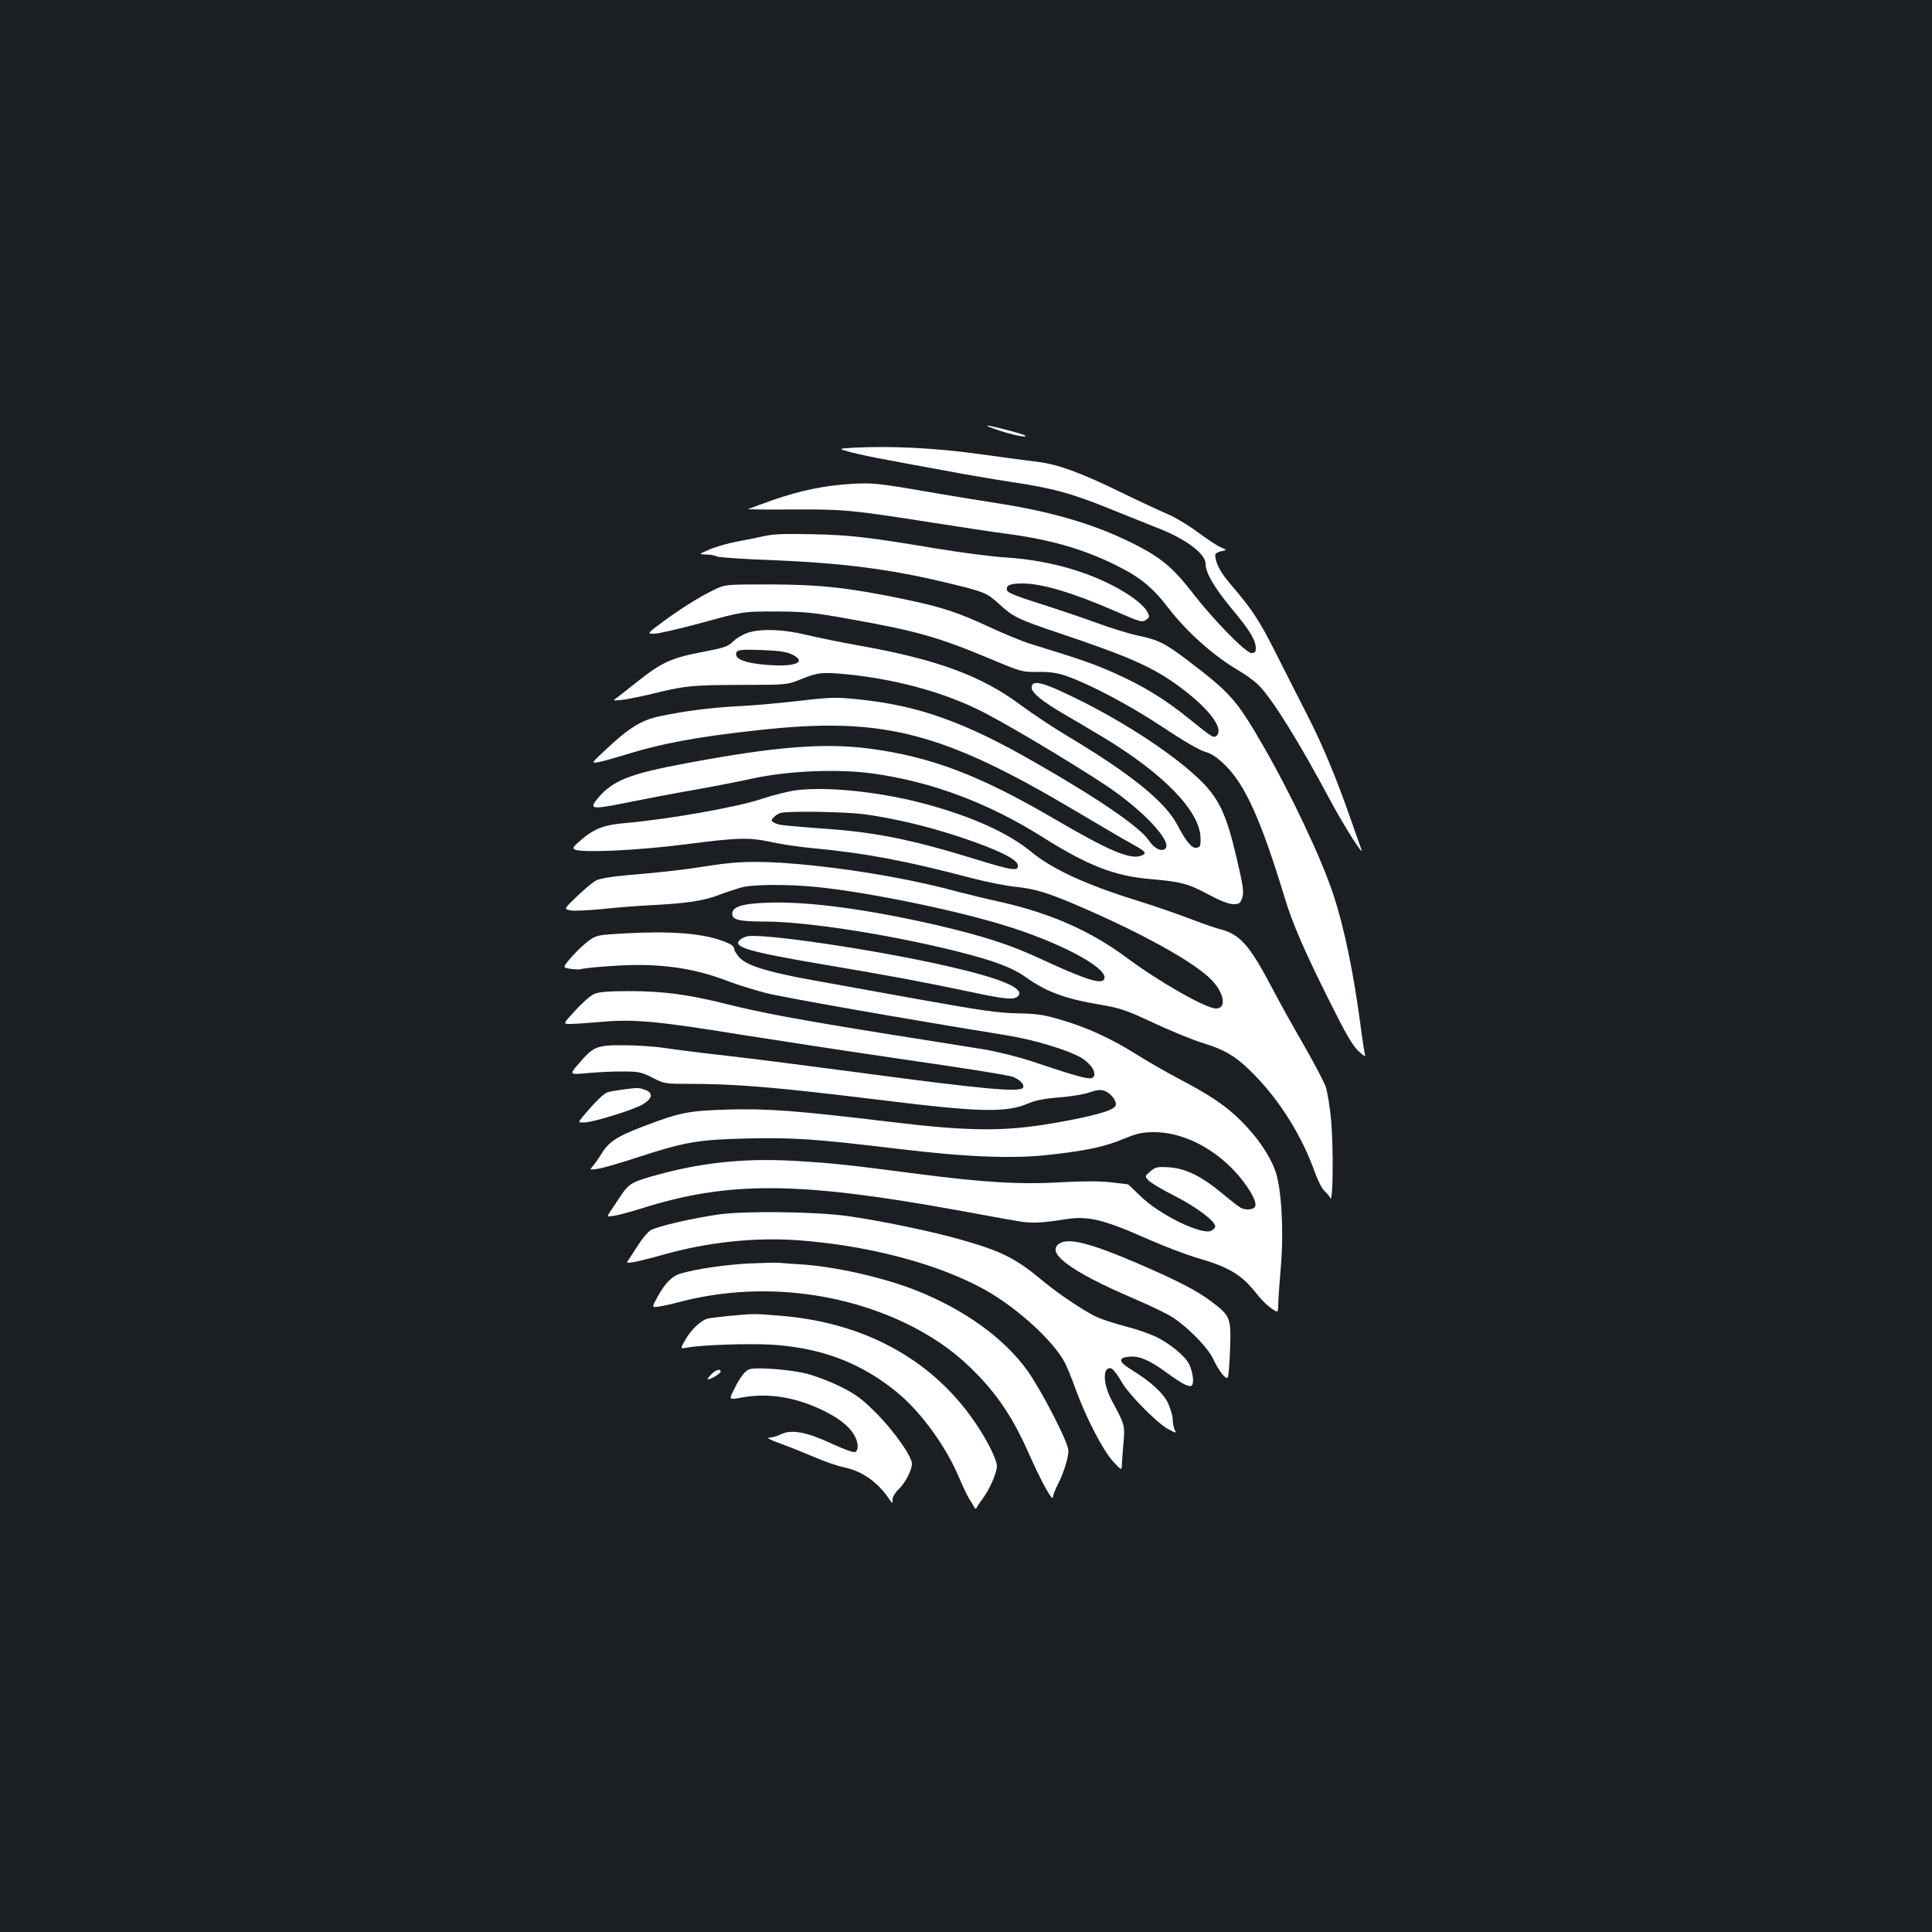 <?xml version="1.0" standalone="no"?>
<!DOCTYPE svg PUBLIC "-//W3C//DTD SVG 20010904//EN"
 "http://www.w3.org/TR/2001/REC-SVG-20010904/DTD/svg10.dtd">
<svg version="1.0" xmlns="http://www.w3.org/2000/svg"
 width="1000pt" height="1000pt" viewBox="0 0 1000 1000"
 preserveAspectRatio="xMidYMid meet">
<rect width="100%" height="100%" fill="#1b1f23"/>
<g transform="translate(0,1000) scale(0.1,-0.1)"
fill="#ffffff" stroke="none">
<path d="M5180 7769 c47 -15 101 -28 120 -28 24 1 0 10 -75 30 -138 36 -155
35 -45 -2z"/>
<path d="M4425 7683 c-90 -5 -90 -5 -20 -24 39 -10 122 -28 185 -39 63 -12
197 -37 297 -55 100 -19 257 -46 349 -60 212 -31 316 -60 517 -142 89 -36 196
-79 237 -95 149 -58 250 -134 250 -186 0 -47 45 -123 134 -231 93 -110 126
-165 126 -206 0 -19 -5 -25 -22 -25 -30 0 -198 172 -309 316 -94 121 -157 175
-281 239 -202 105 -428 174 -724 220 -89 14 -269 43 -400 66 -215 37 -250 40
-349 35 -143 -8 -271 -34 -420 -86 -66 -24 -121 -44 -123 -45 -2 -2 104 -3
235 -2 261 1 298 -2 718 -68 154 -24 318 -49 365 -55 237 -30 414 -80 585
-165 126 -62 192 -116 274 -224 95 -123 234 -247 361 -321 38 -22 86 -57 106
-78 70 -70 211 -298 368 -592 69 -130 180 -305 162 -255 -4 11 -28 78 -53 150
-78 223 -145 384 -227 545 -44 85 -118 232 -165 325 -84 166 -120 221 -235
355 -50 58 -76 109 -76 148 0 7 14 15 31 19 31 6 31 6 -2 20 -18 7 -71 43
-119 78 -48 36 -118 78 -156 94 -38 16 -148 67 -244 114 -210 102 -322 143
-432 157 -46 5 -184 24 -308 41 -228 31 -442 41 -635 32z"/>
<path d="M3950 7224 c-36 -8 -99 -21 -140 -28 -41 -8 -102 -25 -135 -39 -60
-26 -60 -26 -22 -27 21 0 46 -4 56 -10 10 -5 137 -14 282 -19 366 -15 615 -46
908 -117 193 -46 209 -52 272 -110 74 -68 97 -79 314 -152 366 -123 487 -177
625 -280 145 -108 222 -208 190 -247 -16 -19 -23 -14 -142 82 -128 104 -241
173 -387 238 -107 48 -167 69 -436 152 -43 13 -140 53 -215 88 -160 75 -249
104 -442 144 -283 59 -431 75 -688 76 -233 0 -236 0 -290 -26 -76 -36 -172
-96 -270 -168 -82 -61 -82 -61 -43 -61 21 0 133 26 248 57 210 58 210 58 380
58 151 -1 193 -5 377 -38 355 -63 465 -95 733 -207 160 -67 166 -69 247 -68
63 1 99 -4 148 -21 125 -44 330 -153 499 -265 102 -68 188 -119 218 -127 36
-10 63 -29 110 -75 101 -103 182 -284 303 -682 39 -131 105 -282 237 -545 77
-155 114 -219 144 -247 22 -21 38 -32 35 -23 -3 8 -15 85 -26 171 -35 261 -83
492 -137 657 -63 192 -220 524 -368 780 -134 232 -167 269 -385 435 -120 91
-154 108 -259 130 -47 10 -141 39 -209 64 -68 25 -201 70 -295 100 -127 40
-173 59 -175 71 -6 26 16 35 81 35 98 0 255 -46 472 -140 140 -61 147 -63 169
-47 17 12 17 16 3 43 -9 17 -42 48 -74 71 -168 117 -410 193 -663 208 -63 4
-220 24 -348 45 -359 60 -453 71 -652 75 -141 3 -200 1 -250 -11z"/>
<path d="M3871 6725 c-24 -8 -58 -27 -75 -44 -28 -28 -47 -34 -167 -57 -156
-30 -207 -54 -331 -153 -46 -37 -94 -74 -106 -83 -22 -15 -21 -15 25 -11 26 3
91 16 143 28 185 46 218 49 470 50 241 0 246 1 310 27 93 38 114 40 241 28
244 -24 483 -87 676 -180 115 -54 460 -259 658 -389 194 -127 354 -296 317
-333 -19 -19 -58 0 -85 41 -45 68 -256 214 -585 402 -371 214 -612 299 -928
330 -107 11 -140 10 -300 -9 -98 -11 -237 -24 -309 -27 -139 -7 -282 -25 -409
-52 -95 -20 -159 -59 -274 -167 -83 -77 -83 -77 -45 -71 21 4 79 20 128 35
198 62 380 96 702 131 644 71 950 -8 1648 -423 116 -69 240 -142 277 -162 80
-44 87 -53 55 -65 -56 -22 -167 25 -449 190 -388 227 -639 322 -956 364 -233
31 -489 11 -947 -75 -296 -55 -382 -89 -460 -181 -49 -59 -36 -61 166 -20 80
16 225 44 323 61 98 17 242 45 319 62 184 39 438 49 617 24 302 -42 596 -152
875 -328 237 -149 372 -202 559 -218 161 -14 197 -24 303 -81 60 -32 104 -49
127 -49 30 0 36 4 46 34 9 30 5 58 -30 208 -52 224 -92 308 -193 405 -128 123
-361 278 -597 398 -209 105 -270 122 -270 75 0 -26 56 -71 167 -136 54 -31
143 -84 198 -117 318 -191 508 -387 509 -526 1 -40 -2 -46 -21 -49 -24 -4 -53
31 -99 118 -63 120 -239 263 -567 459 -75 45 -185 118 -243 161 -201 151 -436
238 -840 309 -94 17 -217 42 -275 56 -117 28 -228 32 -298 10z m228 -112 c85
-42 13 -68 -146 -53 -95 9 -143 27 -143 54 0 23 19 26 139 21 81 -3 124 -9
150 -22z"/>
<path d="M4123 5910 c-40 -5 -119 -25 -177 -44 -126 -43 -482 -106 -707 -126
-112 -9 -164 -29 -232 -88 -42 -36 -46 -43 -30 -50 42 -17 330 -3 565 27 278
36 333 38 453 12 50 -11 144 -25 210 -31 271 -25 492 -67 824 -155 73 -19 176
-40 227 -45 99 -10 169 -31 324 -98 331 -142 601 -292 690 -383 67 -69 80
-149 24 -149 -52 0 -295 138 -465 265 -184 136 -389 227 -644 285 -77 17 -171
40 -210 50 -226 62 -495 111 -765 140 -241 25 -376 25 -532 0 -137 -22 -242
-34 -432 -50 -79 -7 -141 -17 -160 -27 -17 -9 -62 -46 -99 -82 -69 -66 -69
-66 -35 -73 18 -4 94 0 168 7 74 8 189 17 255 20 177 9 270 23 344 52 36 14
89 31 116 39 60 17 239 18 391 3 252 -25 694 -114 961 -195 293 -88 550 -224
529 -280 -12 -32 -90 -8 -341 108 -146 68 -289 114 -520 168 -359 83 -665 124
-870 118 -142 -4 -195 -20 -195 -59 0 -30 39 -39 170 -39 210 0 632 -65 980
-151 198 -49 299 -86 371 -138 105 -75 204 -111 382 -141 107 -18 135 -28 279
-95 88 -41 204 -89 258 -105 118 -37 173 -71 265 -166 132 -135 245 -317 310
-500 16 -44 38 -88 51 -99 12 -11 26 -27 30 -37 14 -25 16 261 4 402 -6 68
-19 147 -28 175 -10 27 -61 124 -113 215 -53 91 -127 224 -164 295 -117 223
-167 280 -272 306 -26 7 -98 32 -160 56 -61 23 -178 64 -259 89 -269 83 -446
164 -555 254 -121 99 -300 180 -539 246 -232 64 -511 94 -677 74z m347 -124
c154 -21 325 -61 495 -117 190 -63 299 -115 303 -146 5 -34 -23 -30 -210 27
-324 101 -519 141 -768 159 -238 18 -260 20 -281 32 -19 10 -20 12 -4 29 9 10
27 21 39 23 52 10 330 5 426 -7z"/>
<path d="M3237 5169 c-143 -8 -149 -9 -191 -39 -24 -18 -64 -56 -89 -85 -46
-53 -46 -53 -2 -60 25 -3 49 -4 54 -1 5 3 75 11 156 16 239 17 420 -7 610 -81
44 -17 130 -43 190 -59 91 -23 710 -132 1247 -219 141 -23 313 -75 383 -115
53 -32 84 -81 63 -102 -14 -15 -64 -2 -313 81 -74 25 -184 52 -255 64 -69 11
-312 50 -540 86 -416 67 -620 105 -802 151 -184 46 -320 64 -484 64 -108 0
-164 -4 -187 -14 -18 -7 -62 -45 -98 -85 -66 -71 -66 -71 -28 -71 21 0 95 5
164 11 165 15 293 3 717 -66 183 -29 568 -88 856 -130 288 -41 538 -81 555
-89 38 -15 61 -41 52 -56 -16 -25 -213 -7 -860 80 -242 32 -543 71 -670 85
-126 14 -274 33 -327 41 -54 8 -150 14 -214 14 -137 0 -153 -7 -230 -97 -48
-56 -48 -56 51 -47 55 5 138 9 185 8 75 0 92 -4 147 -32 60 -31 67 -32 185
-32 254 0 461 -18 1008 -85 509 -63 639 -65 756 -15 33 15 84 24 156 30 59 4
130 16 157 26 38 13 58 15 77 8 35 -12 67 -55 58 -77 -9 -25 -113 -54 -319
-90 -259 -45 -440 -43 -854 7 -472 57 -631 69 -836 63 -205 -7 -243 -14 -435
-87 -141 -54 -181 -81 -222 -150 -12 -19 -29 -44 -39 -55 -18 -21 -18 -21 24
-15 23 3 114 29 202 58 248 81 316 93 562 99 240 6 356 -1 788 -53 365 -44
603 -53 797 -30 185 21 278 41 376 82 68 28 95 34 155 34 139 0 290 -71 408
-192 71 -73 127 -164 116 -191 -7 -19 -48 -23 -76 -8 -10 6 -53 39 -95 74
-108 90 -191 130 -276 135 -60 4 -70 1 -96 -21 -29 -25 -29 -25 -9 -47 11 -12
73 -49 139 -82 111 -57 206 -129 206 -156 0 -6 -9 -16 -20 -22 -48 -26 -276
86 -371 183 -32 31 -59 57 -61 57 -2 0 -40 5 -85 10 -54 7 -138 7 -253 1 -217
-13 -404 -2 -750 43 -371 48 -423 54 -616 66 -258 17 -482 -4 -713 -66 -150
-40 -165 -49 -207 -112 -21 -31 -46 -69 -56 -84 -18 -27 -18 -27 20 -21 20 3
84 20 142 38 452 143 813 140 1635 -9 132 -24 272 -50 311 -56 71 -13 120 -11
247 9 119 19 198 0 436 -106 80 -35 193 -78 251 -95 164 -48 227 -86 304 -184
22 -29 57 -63 76 -76 35 -24 35 -24 36 16 0 23 6 109 13 191 17 190 4 420 -29
507 -30 82 -93 173 -174 254 -80 80 -156 132 -331 224 -66 35 -163 91 -215
124 -128 80 -253 138 -384 176 -92 28 -128 33 -230 35 -98 2 -190 15 -491 69
-203 37 -456 82 -560 101 -235 42 -343 75 -385 116 -16 17 -30 39 -30 48 0 13
-17 25 -55 39 -107 41 -269 54 -508 41z"/>
<path d="M3865 5153 c-11 -3 -26 -10 -32 -15 -48 -39 32 -63 445 -133 316 -53
509 -89 745 -139 188 -40 228 -43 248 -20 32 39 -92 91 -371 154 -377 86 -964
172 -1035 153z"/>
<path d="M3220 4360 c-30 -4 -65 -10 -76 -14 -20 -6 -70 -56 -131 -130 -21
-26 -21 -26 10 -26 43 0 245 62 299 91 55 31 62 62 17 78 -35 12 -37 12 -119
1z"/>
<path d="M3720 3714 c-130 -18 -316 -61 -351 -81 -14 -8 -40 -38 -59 -67 -18
-28 -41 -63 -51 -78 -19 -27 -19 -27 19 -21 20 3 89 20 152 38 233 66 477 92
708 75 407 -31 803 -146 1035 -302 148 -99 292 -240 339 -332 11 -21 36 -82
55 -135 51 -142 141 -317 193 -374 45 -49 45 -49 47 -20 0 15 4 66 8 113 8 93
7 96 -60 220 -40 74 -49 155 -18 167 17 7 31 -7 73 -77 38 -63 179 -205 233
-235 44 -24 48 -25 38 -7 -6 12 -11 36 -11 54 0 18 -11 56 -24 85 -26 54 -91
113 -194 176 -64 39 -65 61 -4 65 51 4 105 -20 191 -83 86 -63 122 -80 132
-63 10 16 1 73 -17 109 -20 40 -101 106 -169 139 -33 16 -105 41 -160 55 -55
14 -122 36 -150 49 -59 27 -198 120 -270 180 -147 123 -214 158 -440 222 -144
41 -415 97 -580 120 -169 23 -530 27 -665 8z"/>
<path d="M5490 3567 c-88 -45 44 -145 375 -287 66 -28 149 -67 185 -87 81 -45
199 -162 230 -228 29 -62 66 -109 75 -94 4 5 9 72 12 147 5 162 2 171 -98 246
-74 56 -177 109 -379 196 -237 102 -351 132 -400 107z"/>
<path d="M3870 3460 c-122 -7 -265 -28 -344 -51 -47 -13 -84 -50 -124 -124
-29 -53 -29 -53 7 -48 20 3 69 13 108 24 400 105 842 58 1205 -127 137 -71
240 -147 343 -255 109 -114 185 -232 261 -404 63 -143 124 -253 124 -224 0 9
11 38 25 65 31 60 55 138 55 176 0 41 -137 307 -211 412 -121 169 -326 317
-575 416 -166 66 -414 123 -589 135 -50 3 -106 7 -125 9 -19 1 -91 -1 -160 -4z"/>
<path d="M3775 3189 c-49 -5 -100 -11 -112 -14 -34 -8 -89 -60 -117 -112 -26
-45 -26 -45 12 -38 74 14 321 22 438 15 259 -17 463 -95 650 -249 123 -102
252 -280 319 -441 17 -41 41 -91 53 -110 12 -19 24 -39 27 -45 3 -6 7 -5 11 2
3 7 16 27 30 45 37 51 74 135 74 170 0 18 -19 66 -45 114 -214 393 -594 626
-1079 664 -135 11 -135 11 -261 -1z"/>
<path d="M3883 2914 c-25 -6 -49 -36 -86 -110 -25 -50 -25 -50 51 -36 129 22
264 1 401 -63 87 -41 142 -83 170 -129 25 -39 27 -84 6 -92 -8 -3 -63 17 -123
45 -126 59 -207 74 -260 47 -17 -9 -44 -16 -59 -17 -19 0 1 -11 62 -33 50 -18
128 -50 175 -70 47 -21 116 -44 153 -52 91 -19 172 -77 230 -164 17 -24 17
-24 17 -1 0 13 13 35 29 50 35 32 71 101 71 135 0 38 -95 173 -189 266 -71 71
-103 94 -181 133 -52 26 -131 56 -175 67 -78 20 -247 34 -292 24z"/>
<path d="M3680 2885 c-13 -14 -20 -25 -16 -25 15 0 66 31 66 40 0 18 -26 10
-50 -15z"/>
</g>
</svg>
